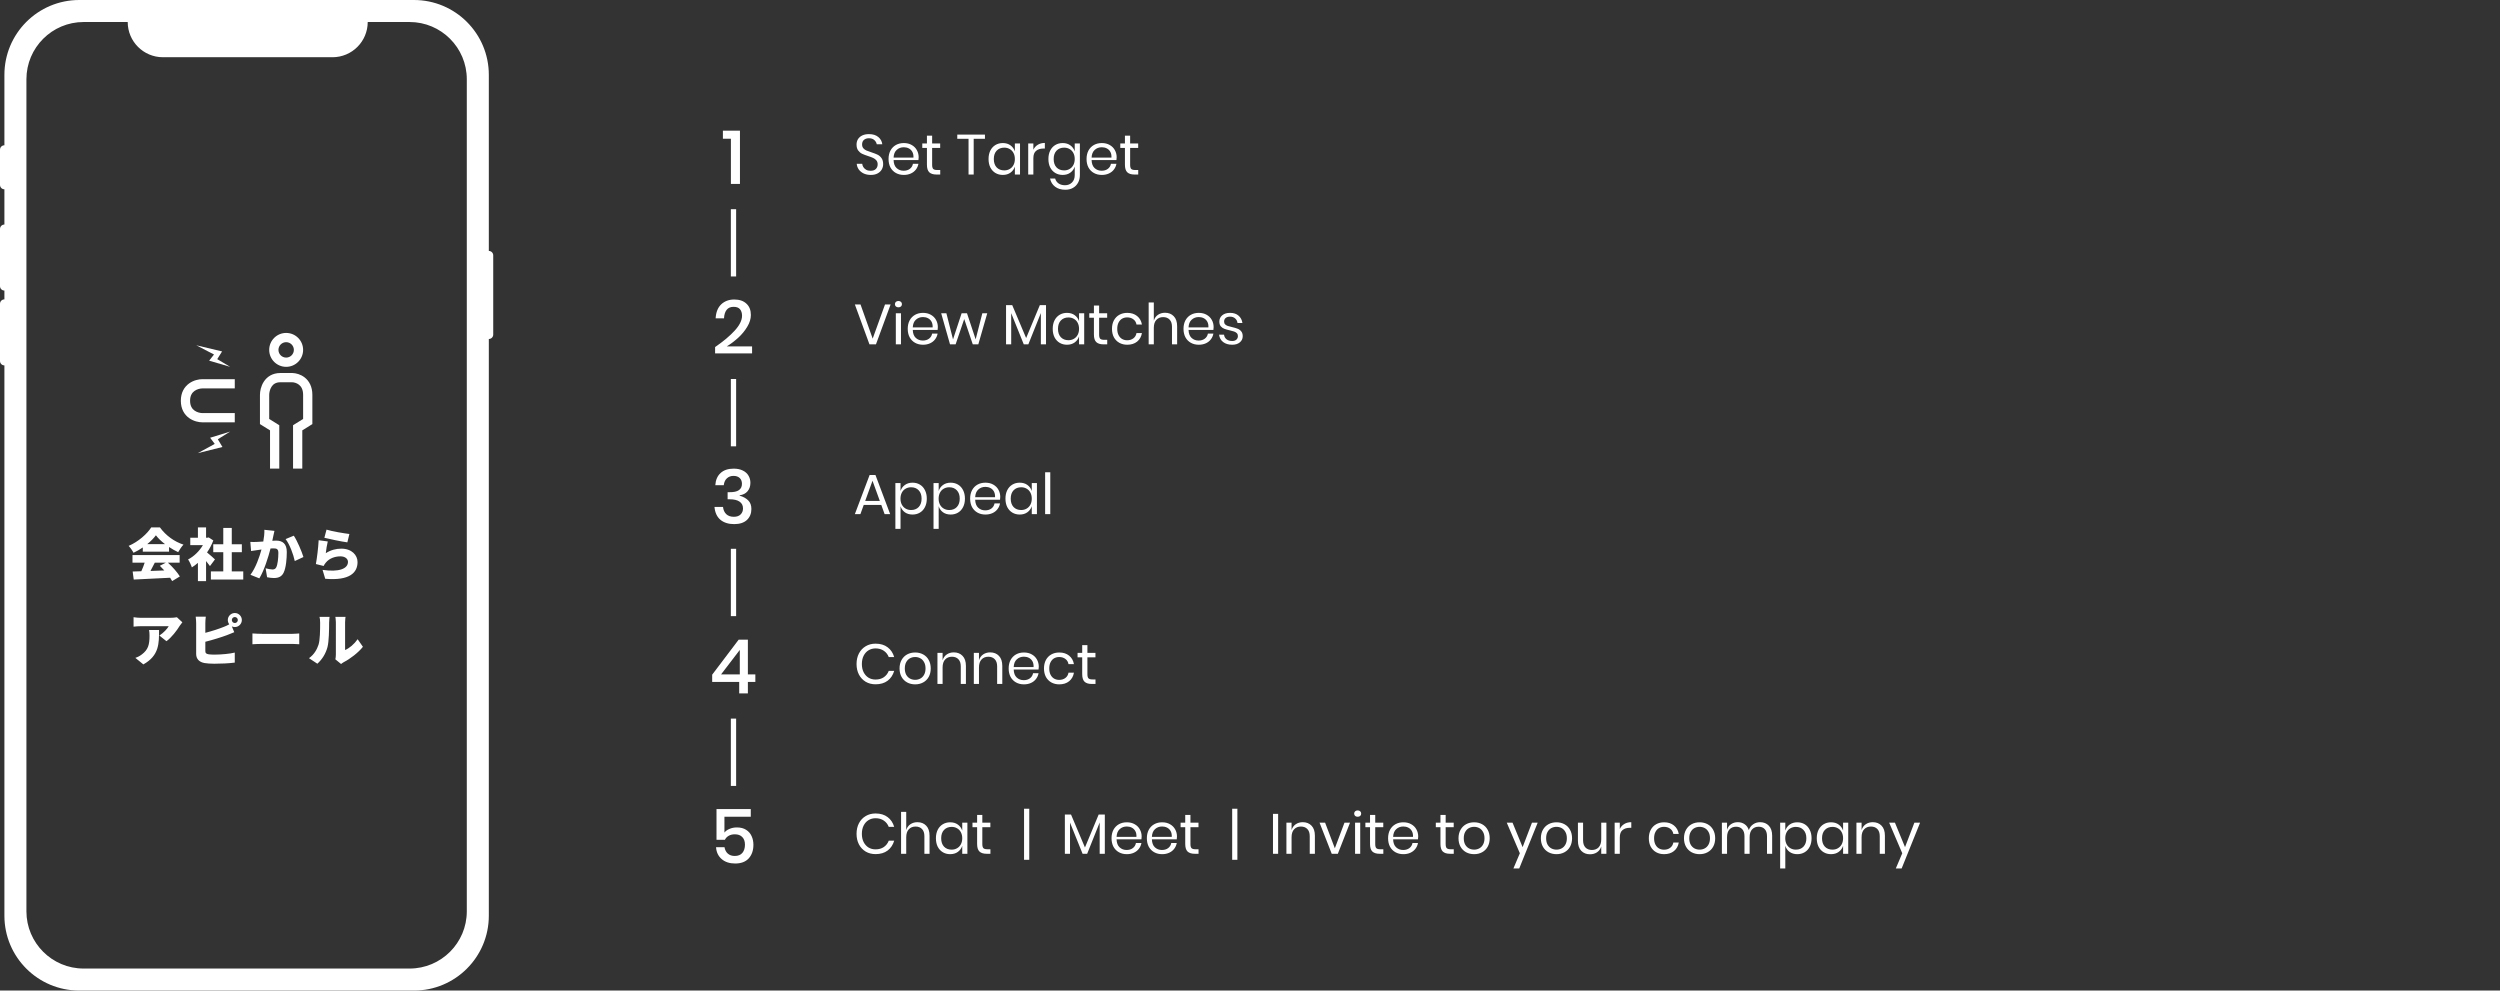 <svg width="530" height="210" viewBox="0 0 530 210" fill="none" xmlns="http://www.w3.org/2000/svg">
<rect x="0" y="0" width="530" height="210" fill="#333333" stroke="none"/>
<path d="M187.228 34.804C187.228 35.204 187.132 35.576 186.94 35.92C186.748 36.264 186.456 36.544 186.064 36.76C185.672 36.976 185.188 37.084 184.612 37.084C184.052 37.084 183.552 36.984 183.112 36.784C182.68 36.576 182.332 36.296 182.068 35.944C181.812 35.584 181.664 35.176 181.624 34.72H182.788C182.812 34.96 182.892 35.196 183.028 35.428C183.172 35.652 183.372 35.84 183.628 35.992C183.892 36.136 184.208 36.208 184.576 36.208C185.056 36.208 185.424 36.08 185.68 35.824C185.936 35.568 186.064 35.24 186.064 34.84C186.064 34.496 185.972 34.216 185.788 34C185.612 33.784 185.392 33.616 185.128 33.496C184.864 33.368 184.504 33.232 184.048 33.088C183.512 32.912 183.08 32.748 182.752 32.596C182.432 32.436 182.156 32.2 181.924 31.888C181.7 31.576 181.588 31.164 181.588 30.652C181.588 30.212 181.692 29.824 181.9 29.488C182.116 29.152 182.42 28.892 182.812 28.708C183.212 28.524 183.68 28.432 184.216 28.432C185.048 28.432 185.708 28.636 186.196 29.044C186.684 29.444 186.968 29.956 187.048 30.58H185.872C185.808 30.244 185.636 29.948 185.356 29.692C185.076 29.436 184.696 29.308 184.216 29.308C183.776 29.308 183.424 29.424 183.16 29.656C182.896 29.88 182.764 30.2 182.764 30.616C182.764 30.944 182.848 31.212 183.016 31.42C183.192 31.62 183.408 31.78 183.664 31.9C183.92 32.012 184.272 32.14 184.72 32.284C185.264 32.46 185.7 32.628 186.028 32.788C186.364 32.948 186.648 33.192 186.88 33.52C187.112 33.84 187.228 34.268 187.228 34.804ZM194.756 33.34C194.756 33.572 194.74 33.772 194.708 33.94H189.44C189.464 34.692 189.676 35.256 190.076 35.632C190.484 36.008 190.98 36.196 191.564 36.196C192.092 36.196 192.532 36.064 192.884 35.8C193.244 35.528 193.464 35.168 193.544 34.72H194.708C194.628 35.176 194.448 35.584 194.168 35.944C193.896 36.304 193.54 36.584 193.1 36.784C192.66 36.984 192.164 37.084 191.612 37.084C190.98 37.084 190.42 36.948 189.932 36.676C189.444 36.404 189.06 36.016 188.78 35.512C188.508 35 188.372 34.4 188.372 33.712C188.372 33.024 188.508 32.424 188.78 31.912C189.06 31.4 189.444 31.008 189.932 30.736C190.42 30.464 190.98 30.328 191.612 30.328C192.252 30.328 192.808 30.464 193.28 30.736C193.76 31.008 194.124 31.372 194.372 31.828C194.628 32.284 194.756 32.788 194.756 33.34ZM193.652 33.412C193.676 32.924 193.596 32.516 193.412 32.188C193.228 31.86 192.976 31.616 192.656 31.456C192.336 31.296 191.988 31.216 191.612 31.216C191.012 31.216 190.508 31.404 190.1 31.78C189.692 32.148 189.472 32.692 189.44 33.412H193.652ZM199.329 36.04V37H198.513C197.841 37 197.337 36.84 197.001 36.52C196.673 36.2 196.509 35.664 196.509 34.912V31.36H195.525V30.412H196.509V28.768H197.613V30.412H199.317V31.36H197.613V34.936C197.613 35.36 197.689 35.652 197.841 35.812C198.001 35.964 198.273 36.04 198.657 36.04H199.329ZM208.81 28.54V29.428H206.422V37H205.33V29.428H202.942V28.54H208.81ZM212.596 30.328C213.236 30.328 213.776 30.488 214.216 30.808C214.664 31.128 214.976 31.556 215.152 32.092V30.412H216.244V37H215.152V35.32C214.976 35.856 214.664 36.284 214.216 36.604C213.776 36.924 213.236 37.084 212.596 37.084C212.012 37.084 211.492 36.948 211.036 36.676C210.58 36.404 210.22 36.016 209.956 35.512C209.7 35 209.572 34.4 209.572 33.712C209.572 33.024 209.7 32.424 209.956 31.912C210.22 31.4 210.58 31.008 211.036 30.736C211.492 30.464 212.012 30.328 212.596 30.328ZM212.908 31.3C212.236 31.3 211.696 31.516 211.288 31.948C210.888 32.372 210.688 32.96 210.688 33.712C210.688 34.464 210.888 35.056 211.288 35.488C211.696 35.912 212.236 36.124 212.908 36.124C213.34 36.124 213.724 36.024 214.06 35.824C214.404 35.624 214.672 35.344 214.864 34.984C215.056 34.616 215.152 34.192 215.152 33.712C215.152 33.232 215.056 32.808 214.864 32.44C214.672 32.072 214.404 31.792 214.06 31.6C213.724 31.4 213.34 31.3 212.908 31.3ZM219.073 31.744C219.289 31.288 219.605 30.936 220.021 30.688C220.437 30.432 220.933 30.304 221.509 30.304V31.492H221.173C220.557 31.492 220.053 31.652 219.661 31.972C219.269 32.284 219.073 32.804 219.073 33.532V37H217.981V30.412H219.073V31.744ZM225.287 30.328C225.927 30.328 226.467 30.488 226.907 30.808C227.355 31.128 227.667 31.556 227.843 32.092V30.412H228.935V37.108C228.935 37.716 228.807 38.256 228.551 38.728C228.295 39.2 227.935 39.568 227.471 39.832C227.007 40.096 226.467 40.228 225.851 40.228C224.963 40.228 224.239 40.012 223.679 39.58C223.119 39.156 222.763 38.58 222.611 37.852H223.691C223.819 38.292 224.059 38.636 224.411 38.884C224.771 39.14 225.231 39.268 225.791 39.268C226.383 39.268 226.871 39.076 227.255 38.692C227.647 38.316 227.843 37.788 227.843 37.108V35.32C227.667 35.856 227.355 36.284 226.907 36.604C226.467 36.924 225.927 37.084 225.287 37.084C224.703 37.084 224.183 36.948 223.727 36.676C223.271 36.404 222.911 36.016 222.647 35.512C222.391 35 222.263 34.4 222.263 33.712C222.263 33.024 222.391 32.424 222.647 31.912C222.911 31.4 223.271 31.008 223.727 30.736C224.183 30.464 224.703 30.328 225.287 30.328ZM225.599 31.3C224.927 31.3 224.387 31.516 223.979 31.948C223.579 32.372 223.379 32.96 223.379 33.712C223.379 34.464 223.579 35.056 223.979 35.488C224.387 35.912 224.927 36.124 225.599 36.124C226.031 36.124 226.415 36.024 226.751 35.824C227.095 35.624 227.363 35.344 227.555 34.984C227.747 34.616 227.843 34.192 227.843 33.712C227.843 33.232 227.747 32.808 227.555 32.44C227.363 32.072 227.095 31.792 226.751 31.6C226.415 31.4 226.031 31.3 225.599 31.3ZM236.733 33.34C236.733 33.572 236.717 33.772 236.685 33.94H231.417C231.441 34.692 231.653 35.256 232.053 35.632C232.461 36.008 232.957 36.196 233.541 36.196C234.069 36.196 234.509 36.064 234.861 35.8C235.221 35.528 235.441 35.168 235.521 34.72H236.685C236.605 35.176 236.425 35.584 236.145 35.944C235.873 36.304 235.517 36.584 235.077 36.784C234.637 36.984 234.141 37.084 233.589 37.084C232.957 37.084 232.397 36.948 231.909 36.676C231.421 36.404 231.037 36.016 230.757 35.512C230.485 35 230.349 34.4 230.349 33.712C230.349 33.024 230.485 32.424 230.757 31.912C231.037 31.4 231.421 31.008 231.909 30.736C232.397 30.464 232.957 30.328 233.589 30.328C234.229 30.328 234.785 30.464 235.257 30.736C235.737 31.008 236.101 31.372 236.349 31.828C236.605 32.284 236.733 32.788 236.733 33.34ZM235.629 33.412C235.653 32.924 235.573 32.516 235.389 32.188C235.205 31.86 234.953 31.616 234.633 31.456C234.313 31.296 233.965 31.216 233.589 31.216C232.989 31.216 232.485 31.404 232.077 31.78C231.669 32.148 231.449 32.692 231.417 33.412H235.629ZM241.305 36.04V37H240.489C239.817 37 239.313 36.84 238.977 36.52C238.649 36.2 238.485 35.664 238.485 34.912V31.36H237.501V30.412H238.485V28.768H239.589V30.412H241.293V31.36H239.589V34.936C239.589 35.36 239.665 35.652 239.817 35.812C239.977 35.964 240.249 36.04 240.633 36.04H241.305ZM182.428 64.54L185.008 71.788L187.624 64.54H188.812L185.704 73H184.324L181.228 64.54H182.428ZM189.723 64.48C189.723 64.28 189.791 64.12 189.927 64C190.063 63.872 190.243 63.808 190.467 63.808C190.691 63.808 190.871 63.872 191.007 64C191.143 64.12 191.211 64.28 191.211 64.48C191.211 64.68 191.143 64.844 191.007 64.972C190.871 65.092 190.691 65.152 190.467 65.152C190.243 65.152 190.063 65.092 189.927 64.972C189.791 64.844 189.723 64.68 189.723 64.48ZM191.007 66.412V73H189.915V66.412H191.007ZM198.823 69.34C198.823 69.572 198.807 69.772 198.775 69.94H193.507C193.531 70.692 193.743 71.256 194.143 71.632C194.551 72.008 195.047 72.196 195.631 72.196C196.159 72.196 196.599 72.064 196.951 71.8C197.311 71.528 197.531 71.168 197.611 70.72H198.775C198.695 71.176 198.515 71.584 198.235 71.944C197.963 72.304 197.607 72.584 197.167 72.784C196.727 72.984 196.231 73.084 195.679 73.084C195.047 73.084 194.487 72.948 193.999 72.676C193.511 72.404 193.127 72.016 192.847 71.512C192.575 71 192.439 70.4 192.439 69.712C192.439 69.024 192.575 68.424 192.847 67.912C193.127 67.4 193.511 67.008 193.999 66.736C194.487 66.464 195.047 66.328 195.679 66.328C196.319 66.328 196.875 66.464 197.347 66.736C197.827 67.008 198.191 67.372 198.439 67.828C198.695 68.284 198.823 68.788 198.823 69.34ZM197.719 69.412C197.743 68.924 197.663 68.516 197.479 68.188C197.295 67.86 197.043 67.616 196.723 67.456C196.403 67.296 196.055 67.216 195.679 67.216C195.079 67.216 194.575 67.404 194.167 67.78C193.759 68.148 193.539 68.692 193.507 69.412H197.719ZM209.299 66.412L207.403 73H206.227L204.415 67.636L202.591 73H201.403L199.531 66.412H200.635L202.039 71.956L203.863 66.412H205.003L206.839 71.944L208.255 66.412H209.299ZM221.754 64.684V73H220.662V66.364L218.01 73H217.038L214.374 66.388V73H213.282V64.684H214.59L217.542 71.668L220.446 64.684H221.754ZM226.201 66.328C226.841 66.328 227.381 66.488 227.821 66.808C228.269 67.128 228.581 67.556 228.757 68.092V66.412H229.849V73H228.757V71.32C228.581 71.856 228.269 72.284 227.821 72.604C227.381 72.924 226.841 73.084 226.201 73.084C225.617 73.084 225.097 72.948 224.641 72.676C224.185 72.404 223.825 72.016 223.561 71.512C223.305 71 223.177 70.4 223.177 69.712C223.177 69.024 223.305 68.424 223.561 67.912C223.825 67.4 224.185 67.008 224.641 66.736C225.097 66.464 225.617 66.328 226.201 66.328ZM226.513 67.3C225.841 67.3 225.301 67.516 224.893 67.948C224.493 68.372 224.293 68.96 224.293 69.712C224.293 70.464 224.493 71.056 224.893 71.488C225.301 71.912 225.841 72.124 226.513 72.124C226.945 72.124 227.329 72.024 227.665 71.824C228.009 71.624 228.277 71.344 228.469 70.984C228.661 70.616 228.757 70.192 228.757 69.712C228.757 69.232 228.661 68.808 228.469 68.44C228.277 68.072 228.009 67.792 227.665 67.6C227.329 67.4 226.945 67.3 226.513 67.3ZM234.731 72.04V73H233.915C233.243 73 232.739 72.84 232.403 72.52C232.075 72.2 231.911 71.664 231.911 70.912V67.36H230.927V66.412H231.911V64.768H233.015V66.412H234.719V67.36H233.015V70.936C233.015 71.36 233.091 71.652 233.243 71.812C233.403 71.964 233.675 72.04 234.059 72.04H234.731ZM238.98 66.328C239.82 66.328 240.516 66.552 241.068 67C241.62 67.448 241.96 68.048 242.088 68.8H240.936C240.856 68.328 240.636 67.96 240.276 67.696C239.924 67.424 239.484 67.288 238.956 67.288C238.572 67.288 238.22 67.376 237.9 67.552C237.588 67.728 237.336 68 237.144 68.368C236.952 68.728 236.856 69.176 236.856 69.712C236.856 70.248 236.952 70.7 237.144 71.068C237.336 71.428 237.588 71.696 237.9 71.872C238.22 72.048 238.572 72.136 238.956 72.136C239.484 72.136 239.924 72 240.276 71.728C240.636 71.456 240.856 71.084 240.936 70.612H242.088C241.96 71.372 241.62 71.976 241.068 72.424C240.516 72.864 239.82 73.084 238.98 73.084C238.348 73.084 237.788 72.948 237.3 72.676C236.812 72.404 236.428 72.016 236.148 71.512C235.876 71 235.74 70.4 235.74 69.712C235.74 69.024 235.876 68.424 236.148 67.912C236.428 67.4 236.812 67.008 237.3 66.736C237.788 66.464 238.348 66.328 238.98 66.328ZM246.985 66.304C247.753 66.304 248.373 66.552 248.845 67.048C249.317 67.536 249.553 68.244 249.553 69.172V73H248.461V69.268C248.461 68.612 248.293 68.108 247.957 67.756C247.621 67.404 247.165 67.228 246.589 67.228C245.989 67.228 245.509 67.424 245.149 67.816C244.789 68.2 244.609 68.764 244.609 69.508V73H243.517V64.12H244.609V67.972C244.777 67.436 245.073 67.024 245.497 66.736C245.929 66.448 246.425 66.304 246.985 66.304ZM257.288 69.34C257.288 69.572 257.272 69.772 257.24 69.94H251.972C251.996 70.692 252.208 71.256 252.608 71.632C253.016 72.008 253.512 72.196 254.096 72.196C254.624 72.196 255.064 72.064 255.416 71.8C255.776 71.528 255.996 71.168 256.076 70.72H257.24C257.16 71.176 256.98 71.584 256.7 71.944C256.428 72.304 256.072 72.584 255.632 72.784C255.192 72.984 254.696 73.084 254.144 73.084C253.512 73.084 252.952 72.948 252.464 72.676C251.976 72.404 251.592 72.016 251.312 71.512C251.04 71 250.904 70.4 250.904 69.712C250.904 69.024 251.04 68.424 251.312 67.912C251.592 67.4 251.976 67.008 252.464 66.736C252.952 66.464 253.512 66.328 254.144 66.328C254.784 66.328 255.34 66.464 255.812 66.736C256.292 67.008 256.656 67.372 256.904 67.828C257.16 68.284 257.288 68.788 257.288 69.34ZM256.184 69.412C256.208 68.924 256.128 68.516 255.944 68.188C255.76 67.86 255.508 67.616 255.188 67.456C254.868 67.296 254.52 67.216 254.144 67.216C253.544 67.216 253.04 67.404 252.632 67.78C252.224 68.148 252.004 68.692 251.972 69.412H256.184ZM260.78 66.328C261.524 66.328 262.12 66.524 262.568 66.916C263.024 67.3 263.3 67.82 263.396 68.476H262.352C262.304 68.084 262.14 67.764 261.86 67.516C261.588 67.26 261.22 67.132 260.756 67.132C260.364 67.132 260.056 67.228 259.832 67.42C259.616 67.604 259.508 67.856 259.508 68.176C259.508 68.416 259.58 68.612 259.724 68.764C259.876 68.908 260.06 69.02 260.276 69.1C260.5 69.172 260.804 69.252 261.188 69.34C261.676 69.452 262.068 69.568 262.364 69.688C262.668 69.8 262.924 69.984 263.132 70.24C263.348 70.496 263.456 70.84 263.456 71.272C263.456 71.808 263.252 72.244 262.844 72.58C262.444 72.916 261.908 73.084 261.236 73.084C260.452 73.084 259.812 72.896 259.316 72.52C258.82 72.144 258.528 71.62 258.44 70.948H259.496C259.536 71.348 259.708 71.672 260.012 71.92C260.324 72.168 260.732 72.292 261.236 72.292C261.612 72.292 261.904 72.196 262.112 72.004C262.328 71.812 262.436 71.56 262.436 71.248C262.436 70.992 262.36 70.788 262.208 70.636C262.056 70.484 261.868 70.368 261.644 70.288C261.42 70.208 261.112 70.124 260.72 70.036C260.232 69.924 259.84 69.812 259.544 69.7C259.256 69.588 259.008 69.412 258.8 69.172C258.6 68.924 258.5 68.592 258.5 68.176C258.5 67.624 258.704 67.18 259.112 66.844C259.52 66.5 260.076 66.328 260.78 66.328ZM186.832 107.044H183.112L182.404 109H181.228L184.36 100.696H185.596L188.716 109H187.54L186.832 107.044ZM186.52 106.192L184.972 101.92L183.424 106.192H186.52ZM193.457 102.328C194.041 102.328 194.561 102.464 195.017 102.736C195.473 103.008 195.829 103.4 196.085 103.912C196.349 104.424 196.481 105.024 196.481 105.712C196.481 106.4 196.349 107 196.085 107.512C195.829 108.016 195.473 108.404 195.017 108.676C194.561 108.948 194.041 109.084 193.457 109.084C192.817 109.084 192.273 108.924 191.825 108.604C191.385 108.276 191.081 107.848 190.913 107.32V112.12H189.821V102.412H190.913V104.092C191.081 103.564 191.385 103.14 191.825 102.82C192.273 102.492 192.817 102.328 193.457 102.328ZM193.145 103.3C192.721 103.3 192.337 103.4 191.993 103.6C191.649 103.792 191.381 104.072 191.189 104.44C190.997 104.808 190.901 105.232 190.901 105.712C190.901 106.192 190.997 106.616 191.189 106.984C191.381 107.344 191.649 107.624 191.993 107.824C192.337 108.024 192.721 108.124 193.145 108.124C193.825 108.124 194.365 107.912 194.765 107.488C195.173 107.056 195.377 106.464 195.377 105.712C195.377 104.96 195.173 104.372 194.765 103.948C194.365 103.516 193.825 103.3 193.145 103.3ZM201.543 102.328C202.127 102.328 202.647 102.464 203.103 102.736C203.559 103.008 203.915 103.4 204.171 103.912C204.435 104.424 204.567 105.024 204.567 105.712C204.567 106.4 204.435 107 204.171 107.512C203.915 108.016 203.559 108.404 203.103 108.676C202.647 108.948 202.127 109.084 201.543 109.084C200.903 109.084 200.359 108.924 199.911 108.604C199.471 108.276 199.167 107.848 198.999 107.32V112.12H197.907V102.412H198.999V104.092C199.167 103.564 199.471 103.14 199.911 102.82C200.359 102.492 200.903 102.328 201.543 102.328ZM201.231 103.3C200.807 103.3 200.423 103.4 200.079 103.6C199.735 103.792 199.467 104.072 199.275 104.44C199.083 104.808 198.987 105.232 198.987 105.712C198.987 106.192 199.083 106.616 199.275 106.984C199.467 107.344 199.735 107.624 200.079 107.824C200.423 108.024 200.807 108.124 201.231 108.124C201.911 108.124 202.451 107.912 202.851 107.488C203.259 107.056 203.463 106.464 203.463 105.712C203.463 104.96 203.259 104.372 202.851 103.948C202.451 103.516 201.911 103.3 201.231 103.3ZM212.053 105.34C212.053 105.572 212.037 105.772 212.005 105.94H206.737C206.761 106.692 206.973 107.256 207.373 107.632C207.781 108.008 208.277 108.196 208.861 108.196C209.389 108.196 209.829 108.064 210.181 107.8C210.541 107.528 210.761 107.168 210.841 106.72H212.005C211.925 107.176 211.745 107.584 211.465 107.944C211.193 108.304 210.837 108.584 210.397 108.784C209.957 108.984 209.461 109.084 208.909 109.084C208.277 109.084 207.717 108.948 207.229 108.676C206.741 108.404 206.357 108.016 206.077 107.512C205.805 107 205.669 106.4 205.669 105.712C205.669 105.024 205.805 104.424 206.077 103.912C206.357 103.4 206.741 103.008 207.229 102.736C207.717 102.464 208.277 102.328 208.909 102.328C209.549 102.328 210.105 102.464 210.577 102.736C211.057 103.008 211.421 103.372 211.669 103.828C211.925 104.284 212.053 104.788 212.053 105.34ZM210.949 105.412C210.973 104.924 210.893 104.516 210.709 104.188C210.525 103.86 210.273 103.616 209.953 103.456C209.633 103.296 209.285 103.216 208.909 103.216C208.309 103.216 207.805 103.404 207.397 103.78C206.989 104.148 206.769 104.692 206.737 105.412H210.949ZM216.181 102.328C216.821 102.328 217.361 102.488 217.801 102.808C218.249 103.128 218.561 103.556 218.737 104.092V102.412H219.829V109H218.737V107.32C218.561 107.856 218.249 108.284 217.801 108.604C217.361 108.924 216.821 109.084 216.181 109.084C215.597 109.084 215.077 108.948 214.621 108.676C214.165 108.404 213.805 108.016 213.541 107.512C213.285 107 213.157 106.4 213.157 105.712C213.157 105.024 213.285 104.424 213.541 103.912C213.805 103.4 214.165 103.008 214.621 102.736C215.077 102.464 215.597 102.328 216.181 102.328ZM216.493 103.3C215.821 103.3 215.281 103.516 214.873 103.948C214.473 104.372 214.273 104.96 214.273 105.712C214.273 106.464 214.473 107.056 214.873 107.488C215.281 107.912 215.821 108.124 216.493 108.124C216.925 108.124 217.309 108.024 217.645 107.824C217.989 107.624 218.257 107.344 218.449 106.984C218.641 106.616 218.737 106.192 218.737 105.712C218.737 105.232 218.641 104.808 218.449 104.44C218.257 104.072 217.989 103.792 217.645 103.6C217.309 103.4 216.925 103.3 216.493 103.3ZM222.659 100.12V109H221.567V100.12H222.659ZM185.62 136.456C186.652 136.456 187.504 136.712 188.176 137.224C188.848 137.728 189.312 138.42 189.568 139.3H188.416C188.2 138.74 187.852 138.296 187.372 137.968C186.892 137.632 186.304 137.464 185.608 137.464C185.056 137.464 184.56 137.6 184.12 137.872C183.688 138.136 183.344 138.52 183.088 139.024C182.84 139.52 182.716 140.104 182.716 140.776C182.716 141.44 182.84 142.02 183.088 142.516C183.344 143.012 183.688 143.396 184.12 143.668C184.56 143.932 185.056 144.064 185.608 144.064C186.304 144.064 186.892 143.9 187.372 143.572C187.852 143.236 188.2 142.788 188.416 142.228H189.568C189.312 143.108 188.848 143.804 188.176 144.316C187.504 144.82 186.652 145.072 185.62 145.072C184.828 145.072 184.128 144.892 183.52 144.532C182.912 144.164 182.436 143.656 182.092 143.008C181.756 142.352 181.588 141.608 181.588 140.776C181.588 139.936 181.756 139.188 182.092 138.532C182.436 137.876 182.912 137.368 183.52 137.008C184.128 136.64 184.828 136.456 185.62 136.456ZM194.016 138.328C194.648 138.328 195.212 138.464 195.708 138.736C196.212 139.008 196.604 139.4 196.884 139.912C197.172 140.424 197.316 141.024 197.316 141.712C197.316 142.4 197.172 143 196.884 143.512C196.604 144.016 196.212 144.404 195.708 144.676C195.212 144.948 194.648 145.084 194.016 145.084C193.384 145.084 192.816 144.948 192.312 144.676C191.816 144.404 191.424 144.016 191.136 143.512C190.848 143 190.704 142.4 190.704 141.712C190.704 141.024 190.848 140.424 191.136 139.912C191.424 139.4 191.816 139.008 192.312 138.736C192.816 138.464 193.384 138.328 194.016 138.328ZM194.016 139.288C193.624 139.288 193.26 139.376 192.924 139.552C192.596 139.728 192.328 140 192.12 140.368C191.92 140.728 191.82 141.176 191.82 141.712C191.82 142.24 191.92 142.688 192.12 143.056C192.328 143.416 192.596 143.684 192.924 143.86C193.26 144.036 193.624 144.124 194.016 144.124C194.408 144.124 194.768 144.036 195.096 143.86C195.432 143.684 195.7 143.416 195.9 143.056C196.108 142.688 196.212 142.24 196.212 141.712C196.212 141.176 196.108 140.728 195.9 140.368C195.7 140 195.432 139.728 195.096 139.552C194.768 139.376 194.408 139.288 194.016 139.288ZM202.207 138.304C202.975 138.304 203.595 138.552 204.067 139.048C204.539 139.536 204.775 140.244 204.775 141.172V145H203.683V141.268C203.683 140.612 203.515 140.108 203.179 139.756C202.843 139.404 202.387 139.228 201.811 139.228C201.211 139.228 200.731 139.424 200.371 139.816C200.011 140.2 199.831 140.764 199.831 141.508V145H198.739V138.412H199.831V139.972C199.999 139.436 200.295 139.024 200.719 138.736C201.151 138.448 201.647 138.304 202.207 138.304ZM209.918 138.304C210.686 138.304 211.306 138.552 211.778 139.048C212.25 139.536 212.486 140.244 212.486 141.172V145H211.394V141.268C211.394 140.612 211.226 140.108 210.89 139.756C210.554 139.404 210.098 139.228 209.522 139.228C208.922 139.228 208.442 139.424 208.082 139.816C207.722 140.2 207.542 140.764 207.542 141.508V145H206.45V138.412H207.542V139.972C207.71 139.436 208.006 139.024 208.43 138.736C208.862 138.448 209.358 138.304 209.918 138.304ZM220.221 141.34C220.221 141.572 220.205 141.772 220.173 141.94H214.905C214.929 142.692 215.141 143.256 215.541 143.632C215.949 144.008 216.445 144.196 217.029 144.196C217.557 144.196 217.997 144.064 218.349 143.8C218.709 143.528 218.929 143.168 219.009 142.72H220.173C220.093 143.176 219.913 143.584 219.633 143.944C219.361 144.304 219.005 144.584 218.565 144.784C218.125 144.984 217.629 145.084 217.077 145.084C216.445 145.084 215.885 144.948 215.397 144.676C214.909 144.404 214.525 144.016 214.245 143.512C213.973 143 213.837 142.4 213.837 141.712C213.837 141.024 213.973 140.424 214.245 139.912C214.525 139.4 214.909 139.008 215.397 138.736C215.885 138.464 216.445 138.328 217.077 138.328C217.717 138.328 218.273 138.464 218.745 138.736C219.225 139.008 219.589 139.372 219.837 139.828C220.093 140.284 220.221 140.788 220.221 141.34ZM219.117 141.412C219.141 140.924 219.061 140.516 218.877 140.188C218.693 139.86 218.441 139.616 218.121 139.456C217.801 139.296 217.453 139.216 217.077 139.216C216.477 139.216 215.973 139.404 215.565 139.78C215.157 140.148 214.937 140.692 214.905 141.412H219.117ZM224.565 138.328C225.405 138.328 226.101 138.552 226.653 139C227.205 139.448 227.545 140.048 227.673 140.8H226.521C226.441 140.328 226.221 139.96 225.861 139.696C225.509 139.424 225.069 139.288 224.541 139.288C224.157 139.288 223.805 139.376 223.485 139.552C223.173 139.728 222.921 140 222.729 140.368C222.537 140.728 222.441 141.176 222.441 141.712C222.441 142.248 222.537 142.7 222.729 143.068C222.921 143.428 223.173 143.696 223.485 143.872C223.805 144.048 224.157 144.136 224.541 144.136C225.069 144.136 225.509 144 225.861 143.728C226.221 143.456 226.441 143.084 226.521 142.612H227.673C227.545 143.372 227.205 143.976 226.653 144.424C226.101 144.864 225.405 145.084 224.565 145.084C223.933 145.084 223.373 144.948 222.885 144.676C222.397 144.404 222.013 144.016 221.733 143.512C221.461 143 221.325 142.4 221.325 141.712C221.325 141.024 221.461 140.424 221.733 139.912C222.013 139.4 222.397 139.008 222.885 138.736C223.373 138.464 223.933 138.328 224.565 138.328ZM232.247 144.04V145H231.431C230.759 145 230.255 144.84 229.919 144.52C229.591 144.2 229.427 143.664 229.427 142.912V139.36H228.443V138.412H229.427V136.768H230.531V138.412H232.235V139.36H230.531V142.936C230.531 143.36 230.607 143.652 230.759 143.812C230.919 143.964 231.191 144.04 231.575 144.04H232.247ZM185.62 172.456C186.652 172.456 187.504 172.712 188.176 173.224C188.848 173.728 189.312 174.42 189.568 175.3H188.416C188.2 174.74 187.852 174.296 187.372 173.968C186.892 173.632 186.304 173.464 185.608 173.464C185.056 173.464 184.56 173.6 184.12 173.872C183.688 174.136 183.344 174.52 183.088 175.024C182.84 175.52 182.716 176.104 182.716 176.776C182.716 177.44 182.84 178.02 183.088 178.516C183.344 179.012 183.688 179.396 184.12 179.668C184.56 179.932 185.056 180.064 185.608 180.064C186.304 180.064 186.892 179.9 187.372 179.572C187.852 179.236 188.2 178.788 188.416 178.228H189.568C189.312 179.108 188.848 179.804 188.176 180.316C187.504 180.82 186.652 181.072 185.62 181.072C184.828 181.072 184.128 180.892 183.52 180.532C182.912 180.164 182.436 179.656 182.092 179.008C181.756 178.352 181.588 177.608 181.588 176.776C181.588 175.936 181.756 175.188 182.092 174.532C182.436 173.876 182.912 173.368 183.52 173.008C184.128 172.64 184.828 172.456 185.62 172.456ZM194.496 174.304C195.264 174.304 195.884 174.552 196.356 175.048C196.828 175.536 197.064 176.244 197.064 177.172V181H195.972V177.268C195.972 176.612 195.804 176.108 195.468 175.756C195.132 175.404 194.676 175.228 194.1 175.228C193.5 175.228 193.02 175.424 192.66 175.816C192.3 176.2 192.12 176.764 192.12 177.508V181H191.028V172.12H192.12V175.972C192.288 175.436 192.584 175.024 193.008 174.736C193.44 174.448 193.936 174.304 194.496 174.304ZM201.439 174.328C202.079 174.328 202.619 174.488 203.059 174.808C203.507 175.128 203.819 175.556 203.995 176.092V174.412H205.087V181H203.995V179.32C203.819 179.856 203.507 180.284 203.059 180.604C202.619 180.924 202.079 181.084 201.439 181.084C200.855 181.084 200.335 180.948 199.879 180.676C199.423 180.404 199.063 180.016 198.799 179.512C198.543 179 198.415 178.4 198.415 177.712C198.415 177.024 198.543 176.424 198.799 175.912C199.063 175.4 199.423 175.008 199.879 174.736C200.335 174.464 200.855 174.328 201.439 174.328ZM201.751 175.3C201.079 175.3 200.539 175.516 200.131 175.948C199.731 176.372 199.531 176.96 199.531 177.712C199.531 178.464 199.731 179.056 200.131 179.488C200.539 179.912 201.079 180.124 201.751 180.124C202.183 180.124 202.567 180.024 202.903 179.824C203.247 179.624 203.515 179.344 203.707 178.984C203.899 178.616 203.995 178.192 203.995 177.712C203.995 177.232 203.899 176.808 203.707 176.44C203.515 176.072 203.247 175.792 202.903 175.6C202.567 175.4 202.183 175.3 201.751 175.3ZM209.969 180.04V181H209.153C208.481 181 207.977 180.84 207.641 180.52C207.313 180.2 207.149 179.664 207.149 178.912V175.36H206.165V174.412H207.149V172.768H208.253V174.412H209.957V175.36H208.253V178.936C208.253 179.36 208.329 179.652 208.481 179.812C208.641 179.964 208.913 180.04 209.297 180.04H209.969ZM218.203 182.284H217.099V171.448H218.203V182.284ZM234.223 172.684V181H233.131V174.364L230.479 181H229.507L226.843 174.388V181H225.751V172.684H227.059L230.011 179.668L232.915 172.684H234.223ZM242.03 177.34C242.03 177.572 242.014 177.772 241.982 177.94H236.714C236.738 178.692 236.95 179.256 237.35 179.632C237.758 180.008 238.254 180.196 238.838 180.196C239.366 180.196 239.806 180.064 240.158 179.8C240.518 179.528 240.738 179.168 240.818 178.72H241.982C241.902 179.176 241.722 179.584 241.442 179.944C241.17 180.304 240.814 180.584 240.374 180.784C239.934 180.984 239.438 181.084 238.886 181.084C238.254 181.084 237.694 180.948 237.206 180.676C236.718 180.404 236.334 180.016 236.054 179.512C235.782 179 235.646 178.4 235.646 177.712C235.646 177.024 235.782 176.424 236.054 175.912C236.334 175.4 236.718 175.008 237.206 174.736C237.694 174.464 238.254 174.328 238.886 174.328C239.526 174.328 240.082 174.464 240.554 174.736C241.034 175.008 241.398 175.372 241.646 175.828C241.902 176.284 242.03 176.788 242.03 177.34ZM240.926 177.412C240.95 176.924 240.87 176.516 240.686 176.188C240.502 175.86 240.25 175.616 239.93 175.456C239.61 175.296 239.262 175.216 238.886 175.216C238.286 175.216 237.782 175.404 237.374 175.78C236.966 176.148 236.746 176.692 236.714 177.412H240.926ZM249.518 177.34C249.518 177.572 249.502 177.772 249.47 177.94H244.202C244.226 178.692 244.438 179.256 244.838 179.632C245.246 180.008 245.742 180.196 246.326 180.196C246.854 180.196 247.294 180.064 247.646 179.8C248.006 179.528 248.226 179.168 248.306 178.72H249.47C249.39 179.176 249.21 179.584 248.93 179.944C248.658 180.304 248.302 180.584 247.862 180.784C247.422 180.984 246.926 181.084 246.374 181.084C245.742 181.084 245.182 180.948 244.694 180.676C244.206 180.404 243.822 180.016 243.542 179.512C243.27 179 243.134 178.4 243.134 177.712C243.134 177.024 243.27 176.424 243.542 175.912C243.822 175.4 244.206 175.008 244.694 174.736C245.182 174.464 245.742 174.328 246.374 174.328C247.014 174.328 247.57 174.464 248.042 174.736C248.522 175.008 248.886 175.372 249.134 175.828C249.39 176.284 249.518 176.788 249.518 177.34ZM248.414 177.412C248.438 176.924 248.358 176.516 248.174 176.188C247.99 175.86 247.738 175.616 247.418 175.456C247.098 175.296 246.75 175.216 246.374 175.216C245.774 175.216 245.27 175.404 244.862 175.78C244.454 176.148 244.234 176.692 244.202 177.412H248.414ZM254.09 180.04V181H253.274C252.602 181 252.098 180.84 251.762 180.52C251.434 180.2 251.27 179.664 251.27 178.912V175.36H250.286V174.412H251.27V172.768H252.374V174.412H254.078V175.36H252.374V178.936C252.374 179.36 252.45 179.652 252.602 179.812C252.762 179.964 253.034 180.04 253.418 180.04H254.09ZM262.325 182.284H261.221V171.448H262.325V182.284ZM270.964 172.54V181H269.872V172.54H270.964ZM276.188 174.304C276.956 174.304 277.576 174.552 278.048 175.048C278.52 175.536 278.756 176.244 278.756 177.172V181H277.664V177.268C277.664 176.612 277.496 176.108 277.16 175.756C276.824 175.404 276.368 175.228 275.792 175.228C275.192 175.228 274.712 175.424 274.352 175.816C273.992 176.2 273.812 176.764 273.812 177.508V181H272.72V174.412H273.812V175.972C273.98 175.436 274.276 175.024 274.7 174.736C275.132 174.448 275.628 174.304 276.188 174.304ZM282.987 179.836L285.027 174.412H286.203L283.623 181H282.327L279.747 174.412H280.923L282.987 179.836ZM287.082 172.48C287.082 172.28 287.15 172.12 287.286 172C287.422 171.872 287.602 171.808 287.826 171.808C288.05 171.808 288.23 171.872 288.366 172C288.502 172.12 288.57 172.28 288.57 172.48C288.57 172.68 288.502 172.844 288.366 172.972C288.23 173.092 288.05 173.152 287.826 173.152C287.602 173.152 287.422 173.092 287.286 172.972C287.15 172.844 287.082 172.68 287.082 172.48ZM288.366 174.412V181H287.274V174.412H288.366ZM293.266 180.04V181H292.45C291.778 181 291.274 180.84 290.938 180.52C290.61 180.2 290.446 179.664 290.446 178.912V175.36H289.462V174.412H290.446V172.768H291.55V174.412H293.254V175.36H291.55V178.936C291.55 179.36 291.626 179.652 291.778 179.812C291.938 179.964 292.21 180.04 292.594 180.04H293.266ZM300.659 177.34C300.659 177.572 300.643 177.772 300.611 177.94H295.343C295.367 178.692 295.579 179.256 295.979 179.632C296.387 180.008 296.883 180.196 297.467 180.196C297.995 180.196 298.435 180.064 298.787 179.8C299.147 179.528 299.367 179.168 299.447 178.72H300.611C300.531 179.176 300.351 179.584 300.071 179.944C299.799 180.304 299.443 180.584 299.003 180.784C298.563 180.984 298.067 181.084 297.515 181.084C296.883 181.084 296.323 180.948 295.835 180.676C295.347 180.404 294.963 180.016 294.683 179.512C294.411 179 294.275 178.4 294.275 177.712C294.275 177.024 294.411 176.424 294.683 175.912C294.963 175.4 295.347 175.008 295.835 174.736C296.323 174.464 296.883 174.328 297.515 174.328C298.155 174.328 298.711 174.464 299.183 174.736C299.663 175.008 300.027 175.372 300.275 175.828C300.531 176.284 300.659 176.788 300.659 177.34ZM299.555 177.412C299.579 176.924 299.499 176.516 299.315 176.188C299.131 175.86 298.879 175.616 298.559 175.456C298.239 175.296 297.891 175.216 297.515 175.216C296.915 175.216 296.411 175.404 296.003 175.78C295.595 176.148 295.375 176.692 295.343 177.412H299.555ZM308.196 180.04V181H307.38C306.708 181 306.204 180.84 305.868 180.52C305.54 180.2 305.376 179.664 305.376 178.912V175.36H304.392V174.412H305.376V172.768H306.48V174.412H308.184V175.36H306.48V178.936C306.48 179.36 306.556 179.652 306.708 179.812C306.868 179.964 307.14 180.04 307.524 180.04H308.196ZM312.516 174.328C313.148 174.328 313.712 174.464 314.208 174.736C314.712 175.008 315.104 175.4 315.384 175.912C315.672 176.424 315.816 177.024 315.816 177.712C315.816 178.4 315.672 179 315.384 179.512C315.104 180.016 314.712 180.404 314.208 180.676C313.712 180.948 313.148 181.084 312.516 181.084C311.884 181.084 311.316 180.948 310.812 180.676C310.316 180.404 309.924 180.016 309.636 179.512C309.348 179 309.204 178.4 309.204 177.712C309.204 177.024 309.348 176.424 309.636 175.912C309.924 175.4 310.316 175.008 310.812 174.736C311.316 174.464 311.884 174.328 312.516 174.328ZM312.516 175.288C312.124 175.288 311.76 175.376 311.424 175.552C311.096 175.728 310.828 176 310.62 176.368C310.42 176.728 310.32 177.176 310.32 177.712C310.32 178.24 310.42 178.688 310.62 179.056C310.828 179.416 311.096 179.684 311.424 179.86C311.76 180.036 312.124 180.124 312.516 180.124C312.908 180.124 313.268 180.036 313.596 179.86C313.932 179.684 314.2 179.416 314.4 179.056C314.608 178.688 314.712 178.24 314.712 177.712C314.712 177.176 314.608 176.728 314.4 176.368C314.2 176 313.932 175.728 313.596 175.552C313.268 175.376 312.908 175.288 312.516 175.288ZM320.66 174.412L322.796 179.596L324.776 174.412H325.988L322.076 184.12H320.84L322.208 180.892L319.436 174.412H320.66ZM329.977 174.328C330.609 174.328 331.173 174.464 331.669 174.736C332.173 175.008 332.565 175.4 332.845 175.912C333.133 176.424 333.277 177.024 333.277 177.712C333.277 178.4 333.133 179 332.845 179.512C332.565 180.016 332.173 180.404 331.669 180.676C331.173 180.948 330.609 181.084 329.977 181.084C329.345 181.084 328.777 180.948 328.273 180.676C327.777 180.404 327.385 180.016 327.097 179.512C326.809 179 326.665 178.4 326.665 177.712C326.665 177.024 326.809 176.424 327.097 175.912C327.385 175.4 327.777 175.008 328.273 174.736C328.777 174.464 329.345 174.328 329.977 174.328ZM329.977 175.288C329.585 175.288 329.221 175.376 328.885 175.552C328.557 175.728 328.289 176 328.081 176.368C327.881 176.728 327.781 177.176 327.781 177.712C327.781 178.24 327.881 178.688 328.081 179.056C328.289 179.416 328.557 179.684 328.885 179.86C329.221 180.036 329.585 180.124 329.977 180.124C330.369 180.124 330.729 180.036 331.057 179.86C331.393 179.684 331.661 179.416 331.861 179.056C332.069 178.688 332.173 178.24 332.173 177.712C332.173 177.176 332.069 176.728 331.861 176.368C331.661 176 331.393 175.728 331.057 175.552C330.729 175.376 330.369 175.288 329.977 175.288ZM340.556 174.412V181H339.464V179.452C339.296 179.988 338.996 180.4 338.564 180.688C338.14 180.968 337.644 181.108 337.076 181.108C336.316 181.108 335.7 180.864 335.228 180.376C334.756 179.88 334.52 179.172 334.52 178.252V174.412H335.612V178.144C335.612 178.8 335.78 179.308 336.116 179.668C336.452 180.02 336.908 180.196 337.484 180.196C338.084 180.196 338.564 180.004 338.924 179.62C339.284 179.228 339.464 178.66 339.464 177.916V174.412H340.556ZM343.398 175.744C343.614 175.288 343.93 174.936 344.346 174.688C344.762 174.432 345.258 174.304 345.834 174.304V175.492H345.498C344.882 175.492 344.378 175.652 343.986 175.972C343.594 176.284 343.398 176.804 343.398 177.532V181H342.306V174.412H343.398V175.744ZM352.792 174.328C353.632 174.328 354.328 174.552 354.88 175C355.432 175.448 355.772 176.048 355.9 176.8H354.748C354.668 176.328 354.448 175.96 354.088 175.696C353.736 175.424 353.296 175.288 352.768 175.288C352.384 175.288 352.032 175.376 351.712 175.552C351.4 175.728 351.148 176 350.956 176.368C350.764 176.728 350.668 177.176 350.668 177.712C350.668 178.248 350.764 178.7 350.956 179.068C351.148 179.428 351.4 179.696 351.712 179.872C352.032 180.048 352.384 180.136 352.768 180.136C353.296 180.136 353.736 180 354.088 179.728C354.448 179.456 354.668 179.084 354.748 178.612H355.9C355.772 179.372 355.432 179.976 354.88 180.424C354.328 180.864 353.632 181.084 352.792 181.084C352.16 181.084 351.6 180.948 351.112 180.676C350.624 180.404 350.24 180.016 349.96 179.512C349.688 179 349.552 178.4 349.552 177.712C349.552 177.024 349.688 176.424 349.96 175.912C350.24 175.4 350.624 175.008 351.112 174.736C351.6 174.464 352.16 174.328 352.792 174.328ZM360.317 174.328C360.949 174.328 361.513 174.464 362.009 174.736C362.513 175.008 362.905 175.4 363.185 175.912C363.473 176.424 363.617 177.024 363.617 177.712C363.617 178.4 363.473 179 363.185 179.512C362.905 180.016 362.513 180.404 362.009 180.676C361.513 180.948 360.949 181.084 360.317 181.084C359.685 181.084 359.117 180.948 358.613 180.676C358.117 180.404 357.725 180.016 357.437 179.512C357.149 179 357.005 178.4 357.005 177.712C357.005 177.024 357.149 176.424 357.437 175.912C357.725 175.4 358.117 175.008 358.613 174.736C359.117 174.464 359.685 174.328 360.317 174.328ZM360.317 175.288C359.925 175.288 359.561 175.376 359.225 175.552C358.897 175.728 358.629 176 358.421 176.368C358.221 176.728 358.121 177.176 358.121 177.712C358.121 178.24 358.221 178.688 358.421 179.056C358.629 179.416 358.897 179.684 359.225 179.86C359.561 180.036 359.925 180.124 360.317 180.124C360.709 180.124 361.069 180.036 361.397 179.86C361.733 179.684 362.001 179.416 362.201 179.056C362.409 178.688 362.513 178.24 362.513 177.712C362.513 177.176 362.409 176.728 362.201 176.368C362.001 176 361.733 175.728 361.397 175.552C361.069 175.376 360.709 175.288 360.317 175.288ZM373.14 174.304C373.908 174.304 374.524 174.552 374.988 175.048C375.46 175.536 375.696 176.244 375.696 177.172V181H374.604V177.268C374.604 176.62 374.444 176.124 374.124 175.78C373.812 175.436 373.38 175.264 372.828 175.264C372.252 175.264 371.788 175.456 371.436 175.84C371.092 176.216 370.92 176.772 370.92 177.508V181H369.828V177.268C369.828 176.62 369.668 176.124 369.348 175.78C369.028 175.436 368.596 175.264 368.052 175.264C367.468 175.264 367 175.456 366.648 175.84C366.304 176.216 366.132 176.772 366.132 177.508V181H365.04V174.412H366.132V175.912C366.292 175.392 366.576 174.996 366.984 174.724C367.4 174.444 367.876 174.304 368.412 174.304C368.972 174.304 369.456 174.448 369.864 174.736C370.28 175.016 370.576 175.432 370.752 175.984C370.936 175.448 371.244 175.036 371.676 174.748C372.108 174.452 372.596 174.304 373.14 174.304ZM381.028 174.328C381.612 174.328 382.132 174.464 382.588 174.736C383.044 175.008 383.4 175.4 383.656 175.912C383.92 176.424 384.052 177.024 384.052 177.712C384.052 178.4 383.92 179 383.656 179.512C383.4 180.016 383.044 180.404 382.588 180.676C382.132 180.948 381.612 181.084 381.028 181.084C380.388 181.084 379.844 180.924 379.396 180.604C378.956 180.276 378.652 179.848 378.484 179.32V184.12H377.392V174.412H378.484V176.092C378.652 175.564 378.956 175.14 379.396 174.82C379.844 174.492 380.388 174.328 381.028 174.328ZM380.716 175.3C380.292 175.3 379.908 175.4 379.564 175.6C379.22 175.792 378.952 176.072 378.76 176.44C378.568 176.808 378.472 177.232 378.472 177.712C378.472 178.192 378.568 178.616 378.76 178.984C378.952 179.344 379.22 179.624 379.564 179.824C379.908 180.024 380.292 180.124 380.716 180.124C381.396 180.124 381.936 179.912 382.336 179.488C382.744 179.056 382.948 178.464 382.948 177.712C382.948 176.96 382.744 176.372 382.336 175.948C381.936 175.516 381.396 175.3 380.716 175.3ZM388.178 174.328C388.818 174.328 389.358 174.488 389.798 174.808C390.246 175.128 390.558 175.556 390.734 176.092V174.412H391.826V181H390.734V179.32C390.558 179.856 390.246 180.284 389.798 180.604C389.358 180.924 388.818 181.084 388.178 181.084C387.594 181.084 387.074 180.948 386.618 180.676C386.162 180.404 385.802 180.016 385.538 179.512C385.282 179 385.154 178.4 385.154 177.712C385.154 177.024 385.282 176.424 385.538 175.912C385.802 175.4 386.162 175.008 386.618 174.736C387.074 174.464 387.594 174.328 388.178 174.328ZM388.49 175.3C387.818 175.3 387.278 175.516 386.87 175.948C386.47 176.372 386.27 176.96 386.27 177.712C386.27 178.464 386.47 179.056 386.87 179.488C387.278 179.912 387.818 180.124 388.49 180.124C388.922 180.124 389.306 180.024 389.642 179.824C389.986 179.624 390.254 179.344 390.446 178.984C390.638 178.616 390.734 178.192 390.734 177.712C390.734 177.232 390.638 176.808 390.446 176.44C390.254 176.072 389.986 175.792 389.642 175.6C389.306 175.4 388.922 175.3 388.49 175.3ZM397.032 174.304C397.8 174.304 398.42 174.552 398.892 175.048C399.364 175.536 399.6 176.244 399.6 177.172V181H398.508V177.268C398.508 176.612 398.34 176.108 398.004 175.756C397.668 175.404 397.212 175.228 396.636 175.228C396.036 175.228 395.556 175.424 395.196 175.816C394.836 176.2 394.656 176.764 394.656 177.508V181H393.564V174.412H394.656V175.972C394.824 175.436 395.12 175.024 395.544 174.736C395.976 174.448 396.472 174.304 397.032 174.304ZM401.73 174.412L403.866 179.596L405.846 174.412H407.058L403.146 184.12H401.91L403.278 180.892L400.506 174.412H401.73Z" fill="white"/>
<path d="M153.255 29.416V27.704H156.871V39H154.951V29.416H153.255ZM156.06 58.616H154.94V44.344H156.06V58.616ZM151.601 73.576C153.329 72.392 154.71 71.235 155.745 70.104C156.79 68.963 157.313 67.907 157.313 66.936C157.313 66.36 157.169 65.901 156.881 65.56C156.604 65.219 156.15 65.048 155.521 65.048C154.87 65.048 154.38 65.261 154.049 65.688C153.718 66.104 153.532 66.701 153.489 67.48H151.713C151.788 66.189 152.182 65.203 152.897 64.52C153.622 63.837 154.545 63.496 155.665 63.496C156.764 63.496 157.622 63.789 158.241 64.376C158.87 64.952 159.185 65.752 159.185 66.776C159.185 67.597 158.929 68.429 158.417 69.272C157.916 70.115 157.276 70.893 156.497 71.608C155.718 72.312 154.913 72.92 154.081 73.432H159.441V74.92H151.601V73.576ZM156.06 94.616H154.94V80.344H156.06V94.616ZM155.55 99.352C156.297 99.352 156.937 99.485 157.47 99.752C158.003 100.008 158.403 100.365 158.67 100.824C158.947 101.283 159.086 101.795 159.086 102.36C159.086 103.075 158.883 103.672 158.478 104.152C158.083 104.621 157.523 104.904 156.798 105V105.08C157.577 105.304 158.185 105.64 158.622 106.088C159.07 106.525 159.294 107.133 159.294 107.912C159.294 108.861 158.979 109.635 158.35 110.232C157.721 110.819 156.819 111.112 155.646 111.112C154.441 111.112 153.47 110.808 152.734 110.2C151.998 109.581 151.577 108.669 151.47 107.464H153.278C153.342 108.104 153.571 108.616 153.966 109C154.361 109.373 154.894 109.56 155.566 109.56C156.195 109.56 156.675 109.395 157.006 109.064C157.347 108.733 157.518 108.307 157.518 107.784C157.518 107.155 157.273 106.675 156.782 106.344C156.302 106.013 155.603 105.848 154.686 105.848H154.254V104.344H154.686C156.425 104.365 157.294 103.773 157.294 102.568C157.294 102.045 157.134 101.635 156.814 101.336C156.494 101.037 156.057 100.888 155.502 100.888C154.947 100.888 154.483 101.059 154.11 101.4C153.737 101.731 153.513 102.216 153.438 102.856H151.646C151.721 101.747 152.094 100.888 152.766 100.28C153.438 99.661 154.366 99.352 155.55 99.352ZM156.06 130.616H154.94V116.344H156.06V130.616ZM150.982 144.568V143.032L156.598 135.608H158.55V142.968H160.134V144.568H158.55V147H156.71V144.568H150.982ZM156.838 137.784L152.87 142.968H156.838V137.784ZM156.06 166.616H154.94V152.344H156.06V166.616ZM159.164 173.144H153.58V176.504C153.836 176.173 154.198 175.912 154.668 175.72C155.137 175.517 155.654 175.416 156.22 175.416C157.009 175.416 157.665 175.587 158.188 175.928C158.71 176.259 159.094 176.701 159.34 177.256C159.596 177.811 159.724 178.424 159.724 179.096C159.724 180.28 159.393 181.24 158.732 181.976C158.07 182.701 157.11 183.064 155.852 183.064C154.668 183.064 153.713 182.749 152.988 182.12C152.262 181.491 151.868 180.653 151.804 179.608H153.596C153.692 180.184 153.926 180.637 154.3 180.968C154.684 181.299 155.169 181.464 155.756 181.464C156.481 181.464 157.025 181.245 157.388 180.808C157.75 180.371 157.932 179.789 157.932 179.064C157.932 178.381 157.745 177.848 157.372 177.464C156.998 177.069 156.465 176.872 155.772 176.872C155.281 176.872 154.849 176.979 154.476 177.192C154.113 177.405 153.846 177.688 153.676 178.04H151.9V171.528H159.164V173.144Z" fill="white"/>
<path fill-rule="evenodd" clip-rule="evenodd" d="M0.934 15.867C0.934 7.104 8.039 0 16.805 0H87.759C96.525 0 103.631 7.104 103.631 15.867V53.2C104.146 53.2 104.564 53.618 104.564 54.133V70.933C104.564 71.449 104.146 71.867 103.631 71.867V194.133C103.631 202.896 96.525 210 87.759 210H16.805C8.039 210 0.934 202.896 0.934 194.133V77.467C0.418 77.467 0 77.049 0 76.533V64.4C0 63.885 0.418 63.467 0.934 63.467V61.6C0.418 61.6 0 61.182 0 60.667V48.533C0 48.018 0.418 47.6 0.934 47.6V40.133C0.418 40.133 0 39.715 0 39.2V31.733C0 31.218 0.418 30.8 0.934 30.8V15.867ZM5.601 16.8C5.601 10.099 11.036 4.667 17.738 4.667H27.075C27.075 8.79 30.419 12.133 34.544 12.133H70.487C74.612 12.133 77.956 8.79 77.956 4.667H86.826C93.528 4.667 98.962 10.099 98.962 16.8V193.2C98.962 199.901 93.528 205.333 86.826 205.333H17.738C11.036 205.333 5.601 199.901 5.601 193.2V16.8Z" fill="white"/>
<path d="M31.219 115.354C31.963 114.742 32.599 114.094 33.055 113.482C33.511 114.106 34.195 114.754 34.975 115.354H31.219ZM30.271 116.95H35.839V115.966C36.475 116.386 37.135 116.77 37.771 117.058C38.083 116.53 38.467 115.906 38.899 115.462C36.991 114.838 35.191 113.578 33.907 111.814H32.059C31.195 113.17 29.323 114.862 27.271 115.726C27.631 116.098 28.099 116.77 28.303 117.19C28.987 116.878 29.659 116.482 30.271 116.062V116.95ZM35.155 119.29L33.883 119.95C34.195 120.25 34.519 120.586 34.831 120.934C33.847 120.97 32.851 121.006 31.903 121.042C32.203 120.49 32.515 119.878 32.815 119.29H35.155ZM38.083 119.29V117.67H28.087V119.29H30.667C30.475 119.89 30.223 120.538 29.959 121.102C29.287 121.126 28.675 121.15 28.123 121.162L28.351 122.866C30.403 122.77 33.307 122.638 36.067 122.482C36.235 122.734 36.391 122.974 36.499 123.19L38.131 122.206C37.603 121.342 36.595 120.19 35.599 119.29H38.083ZM45.571 118.594C45.331 118.354 44.467 117.586 43.891 117.118C44.431 116.338 44.887 115.474 45.223 114.574L44.251 113.938L43.951 113.998H43.687V111.802H41.959V113.998H40.339V115.57H43.015C42.271 116.842 41.107 117.97 39.871 118.606C40.123 118.942 40.531 119.818 40.675 120.286C41.107 120.022 41.539 119.698 41.959 119.326V123.202H43.687V118.942C43.999 119.326 44.299 119.71 44.515 120.01L45.571 118.594ZM49.135 121.138V117.07H51.271V115.39H49.135V111.922H47.335V115.39H45.211V117.07H47.335V121.138H44.707V122.854H51.571V121.138H49.135ZM56.047 112.318C56.071 113.05 55.987 113.878 55.819 114.802C55.291 114.838 54.799 114.874 54.451 114.886C53.983 114.898 53.527 114.922 53.071 114.886L53.227 116.818C53.623 116.746 54.307 116.65 54.691 116.602C54.859 116.578 55.123 116.542 55.435 116.494C54.991 118.114 54.223 120.334 53.095 121.858L54.979 122.614C55.987 120.982 56.875 118.126 57.355 116.278C57.571 116.266 57.775 116.254 57.907 116.254C58.651 116.254 59.011 116.362 59.011 117.226C59.011 118.33 58.867 119.686 58.567 120.274C58.411 120.598 58.135 120.73 57.763 120.73C57.463 120.73 56.743 120.598 56.311 120.478L56.623 122.374C57.043 122.47 57.607 122.542 58.063 122.542C59.035 122.542 59.731 122.242 60.139 121.39C60.643 120.334 60.799 118.426 60.799 117.034C60.799 115.258 59.899 114.61 58.531 114.61C58.315 114.61 58.039 114.622 57.727 114.646C57.799 114.334 57.871 114.01 57.931 113.686C58.003 113.35 58.099 112.906 58.183 112.546L56.047 112.318ZM60.547 114.286C61.411 115.39 62.203 117.562 62.491 118.942L64.327 118.09C63.979 116.938 63.007 114.634 62.287 113.566L60.547 114.286ZM68.767 114.01C69.703 114.25 72.391 114.814 73.639 114.982L74.071 113.206C73.027 113.086 70.411 112.654 69.223 112.282L68.767 114.01ZM69.487 114.79L67.555 114.526C67.471 116.134 67.195 118.366 66.967 119.578L68.611 119.986C68.731 119.722 68.863 119.53 69.103 119.242C69.799 118.402 70.963 117.946 72.175 117.946C73.123 117.946 73.771 118.45 73.771 119.122C73.771 120.574 71.851 121.33 68.383 120.814L68.947 122.698C74.179 123.154 75.799 121.366 75.799 119.158C75.799 117.706 74.587 116.314 72.355 116.314C71.215 116.314 70.099 116.614 69.067 117.274C69.127 116.638 69.331 115.378 69.487 114.79ZM31.603 133.558C31.675 133.99 31.699 134.338 31.699 134.758C31.699 136.714 31.399 137.734 30.067 138.742C29.563 139.126 29.119 139.33 28.699 139.474L30.391 140.854C33.775 138.97 33.715 136.378 33.715 133.558H31.603ZM37.507 130.858C37.255 130.93 36.463 130.978 36.067 130.978H29.839C29.311 130.978 28.807 130.918 28.315 130.846V132.85C28.939 132.79 29.311 132.754 29.839 132.754H35.767C35.503 133.258 34.675 134.17 33.787 134.734L35.287 135.934C36.367 135.154 37.507 133.654 38.119 132.646C38.239 132.454 38.515 132.106 38.659 131.926L37.507 130.858ZM49.783 132.082C49.435 132.082 49.147 131.794 49.147 131.446C49.147 131.098 49.435 130.81 49.783 130.81C50.131 130.81 50.419 131.098 50.419 131.446C50.419 131.794 50.131 132.082 49.783 132.082ZM43.531 132.142C43.531 131.794 43.567 131.146 43.627 130.738H41.491C41.551 131.146 41.587 131.878 41.587 132.142V138.634C41.587 139.714 42.247 140.362 43.351 140.566C43.879 140.65 44.611 140.71 45.427 140.71C46.759 140.71 48.583 140.638 49.771 140.47V138.346C48.787 138.61 46.795 138.778 45.547 138.778C45.043 138.778 44.623 138.766 44.275 138.718C43.759 138.622 43.531 138.502 43.531 138.034V136.054C45.115 135.658 46.963 135.082 48.115 134.65C48.535 134.494 49.135 134.242 49.663 134.026L49.147 132.79C49.339 132.886 49.555 132.934 49.783 132.934C50.599 132.934 51.271 132.262 51.271 131.446C51.271 130.63 50.599 129.958 49.783 129.958C48.967 129.958 48.295 130.63 48.295 131.446C48.295 131.782 48.415 132.106 48.607 132.358C48.187 132.586 47.827 132.754 47.443 132.898C46.471 133.294 44.935 133.798 43.531 134.158V132.142ZM53.515 136.582C54.007 136.546 54.907 136.51 55.591 136.51H61.963C62.455 136.51 63.127 136.57 63.439 136.582V134.29C63.091 134.314 62.503 134.374 61.963 134.374H55.591C55.003 134.374 53.995 134.326 53.515 134.29V136.582ZM67.279 140.71C68.323 139.762 69.055 138.574 69.427 137.182C69.739 135.97 69.775 133.462 69.775 131.986C69.775 131.41 69.871 130.774 69.871 130.774H67.735C67.819 131.098 67.867 131.446 67.867 132.01C67.867 133.51 67.855 135.718 67.519 136.702C67.207 137.65 66.595 138.778 65.503 139.534L67.279 140.71ZM72.307 140.77C72.475 140.65 72.607 140.518 72.883 140.374C74.215 139.69 75.967 138.358 76.939 137.122L75.823 135.514C75.079 136.57 74.059 137.434 73.159 137.806V131.902C73.159 131.314 73.255 130.774 73.255 130.774H71.095C71.095 130.774 71.203 131.302 71.203 131.89V138.778C71.203 139.15 71.155 139.522 71.095 139.774L72.307 140.77Z" fill="white"/>
<path fill-rule="evenodd" clip-rule="evenodd" d="M49.773 82.345L42.911 82.345C42.469 82.345 41.784 82.486 41.238 82.879C40.741 83.237 40.297 83.841 40.297 84.96C40.297 86.078 40.741 86.682 41.238 87.039C41.784 87.433 42.469 87.574 42.911 87.574L49.773 87.574L49.773 89.534L42.911 89.534C42.156 89.534 41.043 89.315 40.092 88.63C39.091 87.91 38.337 86.717 38.337 84.96C38.337 83.202 39.091 82.009 40.092 81.288C41.043 80.603 42.156 80.385 42.911 80.385L49.773 80.385L49.773 82.345Z" fill="white"/>
<path d="M44.545 92.802L48.793 91.495L46.179 93.128L47.159 94.762L41.931 96.069L45.525 94.109L44.545 92.802Z" fill="white"/>
<path d="M44.343 76.463L48.793 77.77L46.054 76.137L47.081 74.503L41.604 73.196L45.37 75.156L44.343 76.463Z" fill="white"/>
<path fill-rule="evenodd" clip-rule="evenodd" d="M59.031 74.176C59.031 73.274 59.763 72.542 60.665 72.542C61.568 72.542 62.299 73.274 62.299 74.176C62.299 75.078 61.568 75.81 60.665 75.81C59.763 75.81 59.031 75.078 59.031 74.176ZM60.665 70.582C58.68 70.582 57.071 72.191 57.071 74.176C57.071 76.161 58.68 77.77 60.665 77.77C62.65 77.77 64.26 76.161 64.26 74.176C64.26 72.191 62.65 70.582 60.665 70.582ZM57.072 83.713C57.072 83.245 57.208 82.532 57.58 81.969C57.918 81.459 58.461 81.038 59.446 81.038H61.886C62.27 81.038 62.884 81.172 63.378 81.56C63.828 81.913 64.261 82.536 64.261 83.713V88.818L62.126 90.147V99.337H64.086V91.236L66.221 89.907V83.713C66.221 81.965 65.536 80.761 64.588 80.017C63.735 79.348 62.738 79.105 62.011 79.08L62.011 79.078H59.446C57.748 79.078 56.614 79.875 55.945 80.888C55.31 81.848 55.111 82.963 55.111 83.713V89.907L57.246 91.236V99.337H59.207V90.147L57.072 88.818V83.713Z" fill="white"/>
</svg>
